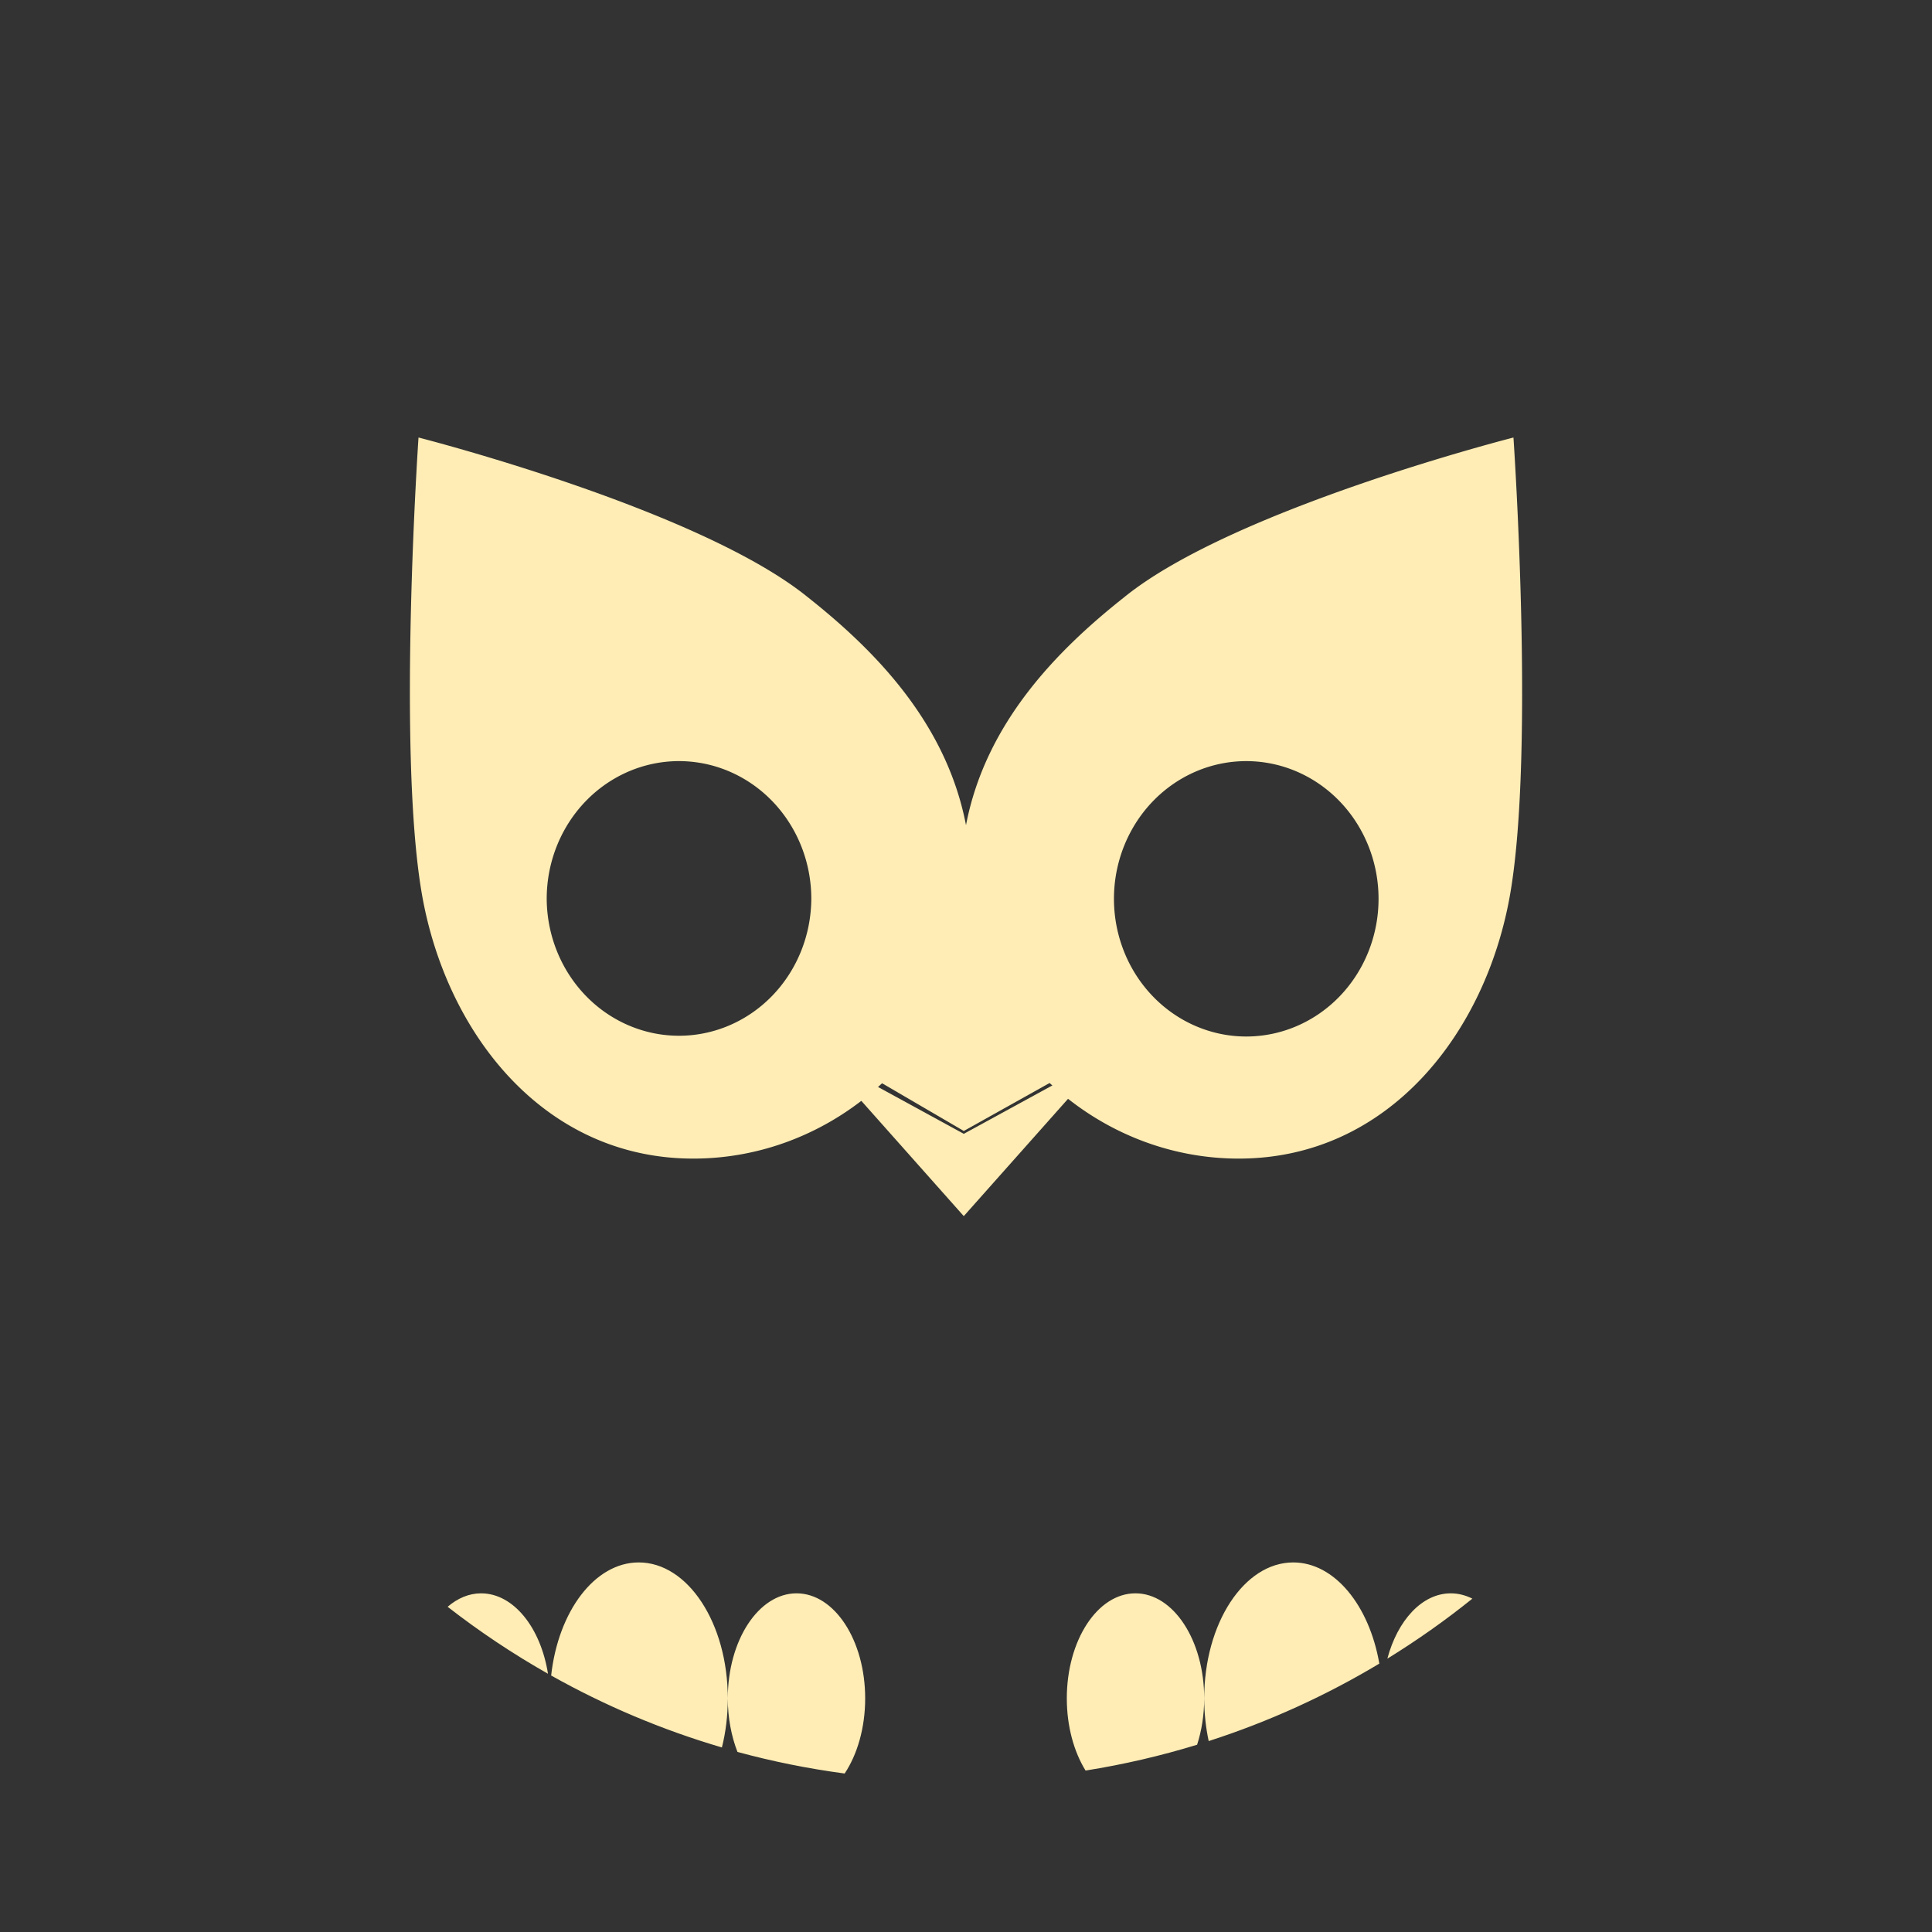 <?xml version="1.0" encoding="UTF-8" standalone="no"?>
<svg
   xmlns:dc="http://purl.org/dc/elements/1.1/"
   xmlns:cc="http://creativecommons.org/ns#"
   xmlns:rdf="http://www.w3.org/1999/02/22-rdf-syntax-ns#"
   xmlns:svg="http://www.w3.org/2000/svg"
   xmlns="http://www.w3.org/2000/svg"
   xmlns:sodipodi="http://sodipodi.sourceforge.net/DTD/sodipodi-0.dtd"
   xmlns:inkscape="http://www.inkscape.org/namespaces/inkscape"
   height="512"
   viewBox="0 0 512 512"
   width="512"
   version="1.1"
   id="svg2"
   inkscape:version="0.91 r13725"
   sodipodi:docname="duolingo.svg">
  <rect x="0" y="0" width="512" height="512" fill="#333333" stroke="none"/>
  <defs
     id="defs21" />
  <sodipodi:namedview
     pagecolor="#cdcac6"
     bordercolor="#666666"
     borderopacity="1"
     objecttolerance="10"
     gridtolerance="10"
     guidetolerance="10"
     inkscape:pageopacity="0"
     inkscape:pageshadow="2"
     inkscape:window-width="1680"
     inkscape:window-height="991"
     id="namedview19"
     showgrid="false"
     inkscape:zoom="0.4609375"
     inkscape:cx="256"
     inkscape:cy="256"
     inkscape:window-x="0"
     inkscape:window-y="0"
     inkscape:window-maximized="1"
     inkscape:current-layer="svg2" />
  <path
     id="path4021"
     fill="#ffcc42"
     d="m169.28 414.06c-11.667 0-21.335 12.952-23.219 29.969 14.182 7.963 29.338 14.392 45.25 19.062 1.021-4.033 1.562-8.418 1.562-13 0-19.907-10.576-36.031-23.594-36.031zm23.594 36.031c0 5.182 0.95 10.029 2.562 14.188 9.244 2.516 18.719 4.427 28.406 5.719 3.364-5.059 5.438-12.117 5.438-19.906 0-15.383-8.128-27.844-18.188-27.844s-18.219 12.461-18.219 27.844zm149.85-36.03c-13.018 0-23.594 16.124-23.594 36.031 0 3.951 0.42 7.754 1.188 11.312 15.95-5.144 31.102-12.06 45.219-20.531-2.67-15.432-11.88-26.812-22.812-26.812zm-23.6 36.03c0-15.383-8.159-27.844-18.219-27.844s-18.188 12.461-18.188 27.844c0 7.406 1.885 14.132 4.969 19.125 10.095-1.605 19.977-3.908 29.562-6.844 1.196-3.71 1.875-7.868 1.875-12.281zm-191.62-27.84c-3.232 0-6.243 1.307-8.875 3.562 8.393 6.54 17.287 12.471 26.594 17.75-1.93-12.22-9.13-21.31-17.72-21.31zm256.97 0c-7.621 0-14.103 7.16-16.812 17.312 7.855-4.837 15.374-10.146 22.531-15.906-1.795-0.903-3.726-1.406-5.719-1.406z"
     color="#000000"
     style="fill:#FFEDB5;fill-opacity:1" />
  <path
     style="fill:#FFEDB5;fill-opacity:1"
     d="M 110.91 115.949 C 110.91 115.949 105.26 198.451 111.742 236.57 C 118.036 273.579 143.977 307.039 183.727 307.039 C 219.209 307.039 249.302 280.916 255.996 247.631 C 262.691 280.915 292.804 307.039 328.287 307.039 C 368.036 307.039 393.977 273.579 400.271 236.57 C 406.754 198.451 401.082 115.949 401.082 115.949 C 401.082 115.949 326.79 134.846 297.941 158.256 C 280.293 172.215 261.224 191.458 256 218.668 C 250.776 191.458 231.707 172.216 214.059 158.256 C 185.206 134.846 110.92 115.949 110.92 115.949 L 110.91 115.949 z M 180.967 201.719 A 35.061 36.489 0 0 1 215.004 238.191 A 35.061 36.489 0 0 1 144.883 238.191 A 35.061 36.489 0 0 1 180.967 201.719 z M 331.293 201.721 A 35.06 36.491 0 0 1 365.33 238.195 A 35.06 36.491 0 0 1 295.209 238.195 A 35.06 36.491 0 0 1 331.293 201.721 z "
     id="path3539" />
  <path
     id="path3966"
     d="m255.41 228.09c0 24.747-19.547 44.934-43.752 46.082l43.752 25.547 45.215-25.276c-27.075-1.755-45.427-23.359-45.215-46.352zm-37.683 51.798 37.683 42.397 37.683-42.397-37.683 20.589-37.683-20.589z"
     fill="#ffcc42"
     style="fill:#FFEDB5;fill-opacity:1" />
</svg>
